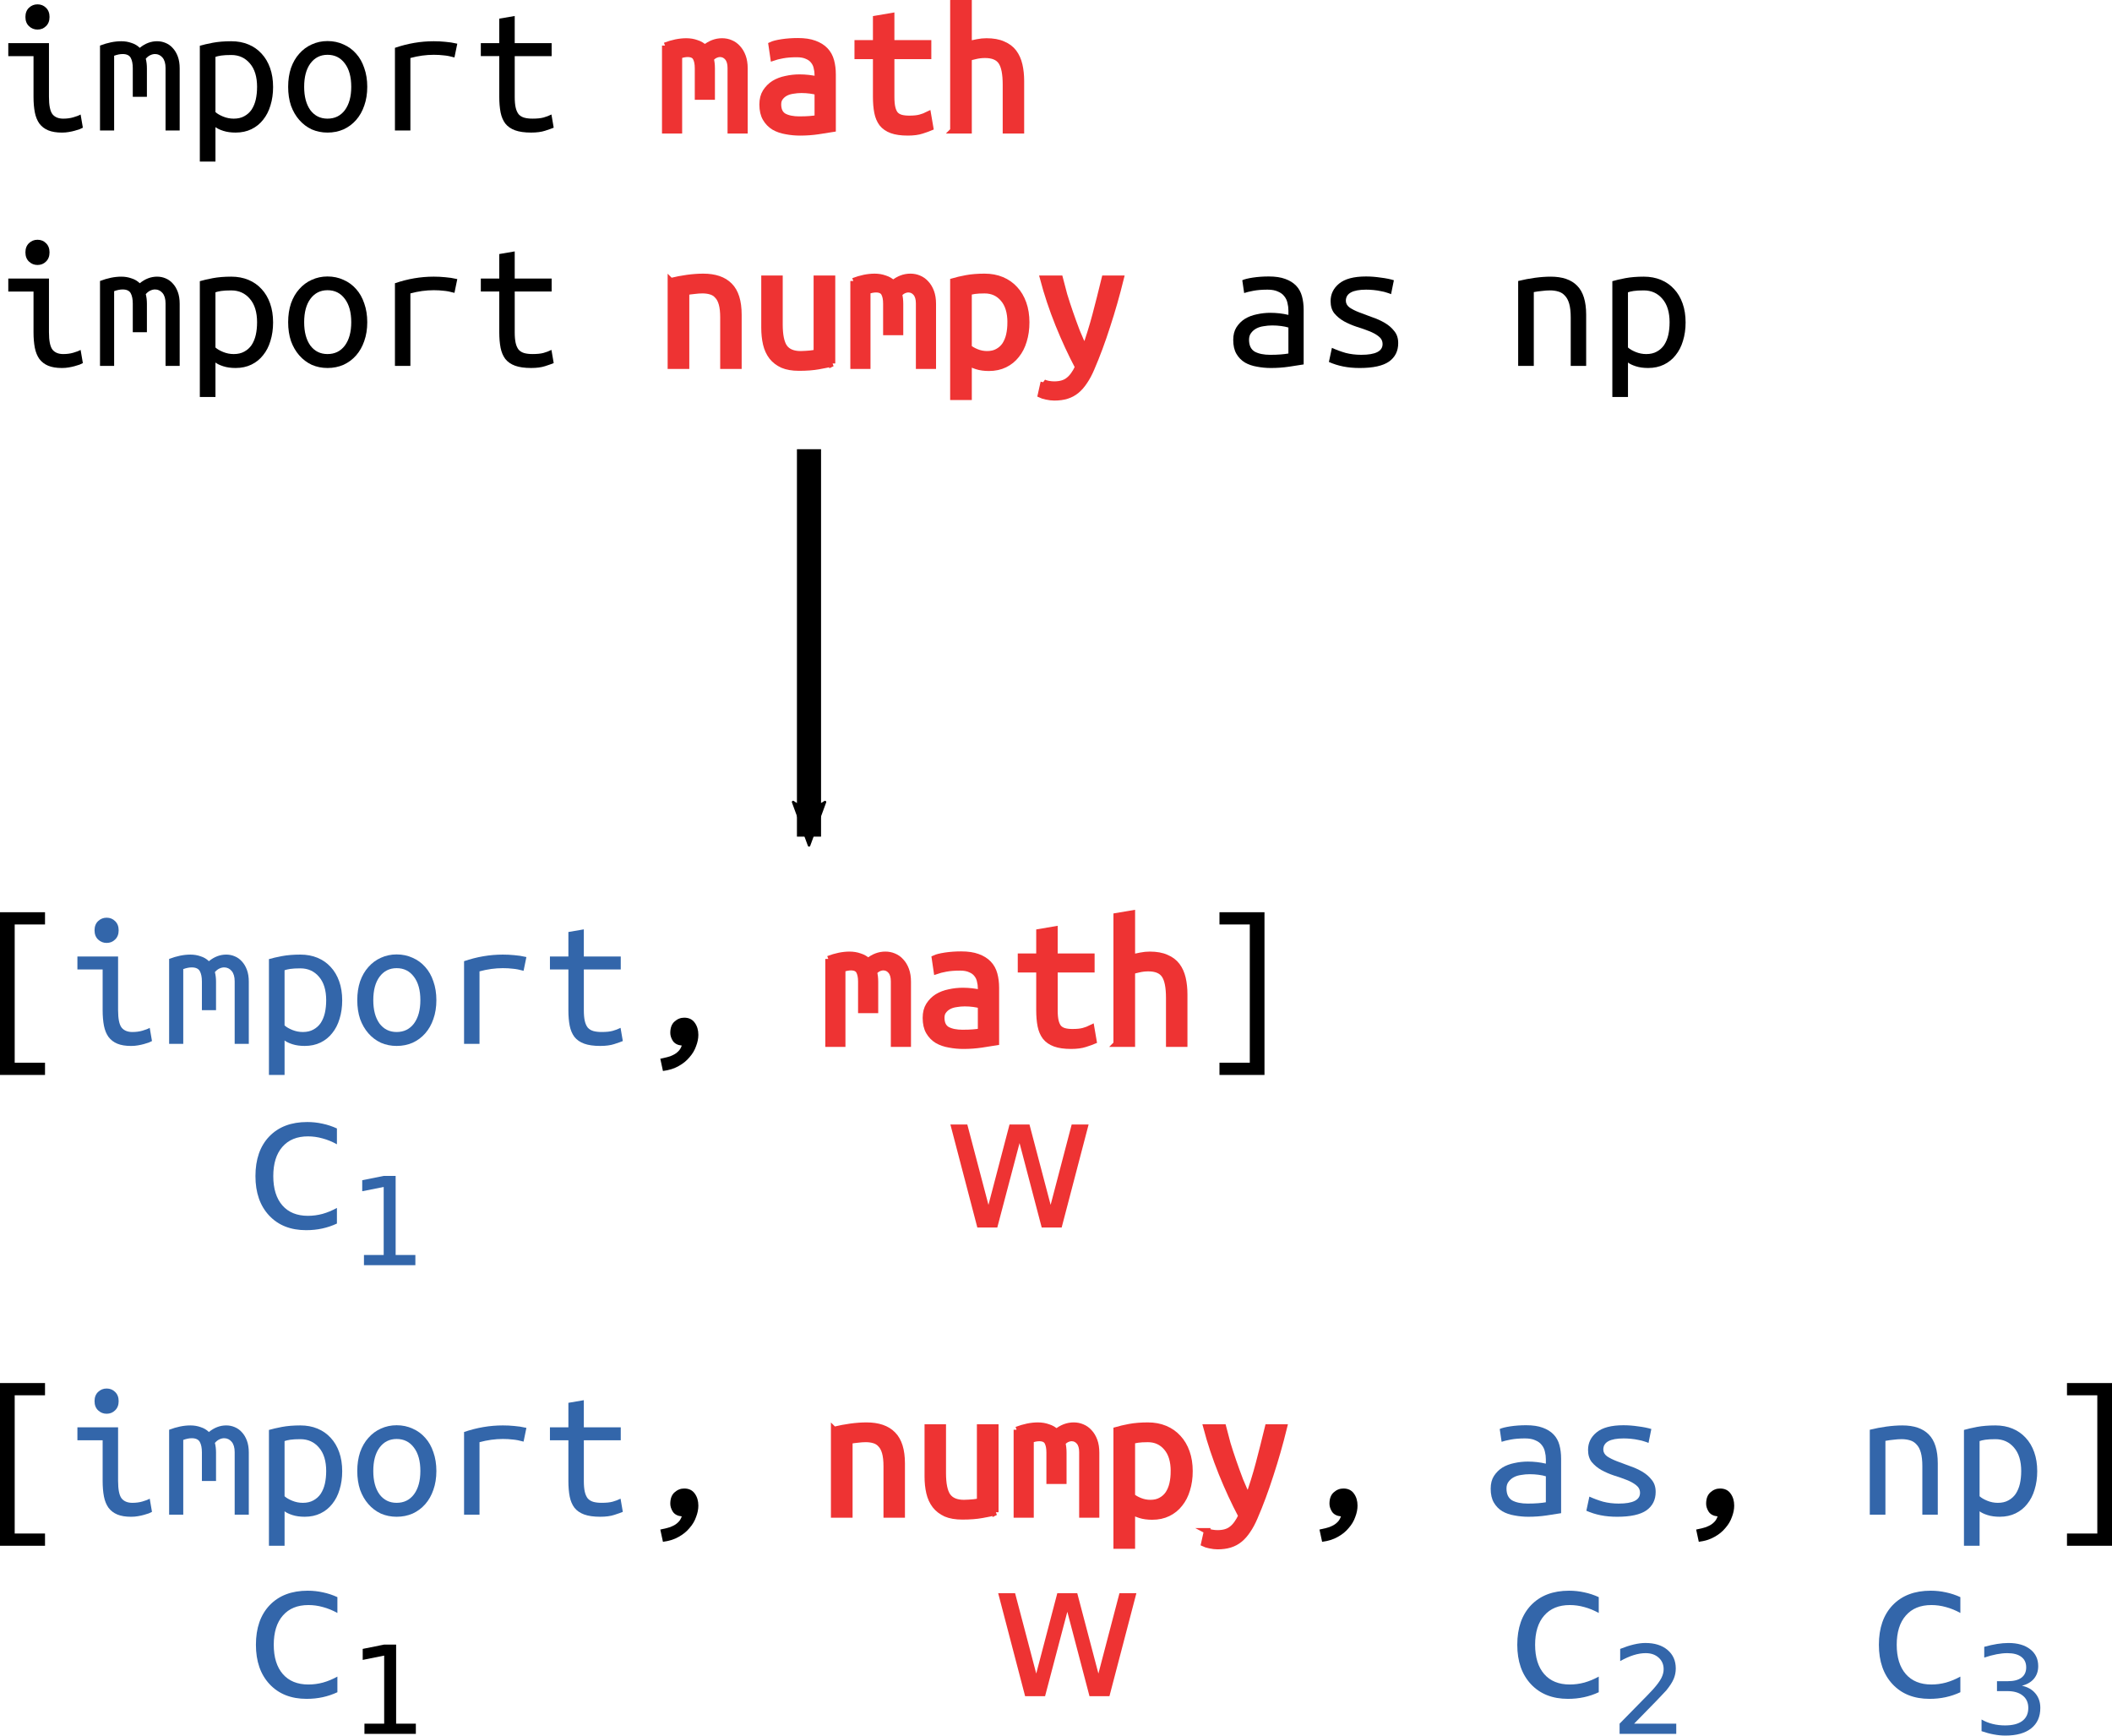 <?xml version="1.0" encoding="UTF-8" standalone="no"?>
<!-- Created with Inkscape (http://www.inkscape.org/) -->

<svg
   xmlns:dc="http://purl.org/dc/elements/1.1/"
   xmlns:cc="http://creativecommons.org/ns#"
   xmlns:rdf="http://www.w3.org/1999/02/22-rdf-syntax-ns#"
   xmlns:svg="http://www.w3.org/2000/svg"
   xmlns="http://www.w3.org/2000/svg"
   xmlns:sodipodi="http://sodipodi.sourceforge.net/DTD/sodipodi-0.dtd"
   xmlns:inkscape="http://www.inkscape.org/namespaces/inkscape"
   width="98.901mm"
   height="81.277mm"
   viewBox="0 0 350.438 287.989"
   id="svg2"
   version="1.1"
   inkscape:version="0.91 r13725"
   sodipodi:docname="01_import.svg"
   inkscape:export-filename="/home/agude/Documents/blog/20160303_py2vec/01_import.png"
   inkscape:export-xdpi="300"
   inkscape:export-ydpi="300">
  <defs
     id="defs4">
    <marker
       inkscape:stockid="Arrow2Mend"
       orient="auto"
       refY="0"
       refX="0"
       id="Arrow2Mend"
       style="overflow:visible"
       inkscape:isstock="true">
      <path
         id="path5761"
         style="fill-rule:evenodd;stroke-width:0.625;stroke-linejoin:round"
         d="M 8.719,4.034 -2.207,0.016 8.719,-4.002 c -1.745,2.372 -1.735,5.617 -6e-7,8.035 z"
         transform="scale(-0.6,-0.6)"
         inkscape:connector-curvature="0" />
    </marker>
    <marker
       inkscape:stockid="Arrow2Mend"
       orient="auto"
       refY="0"
       refX="0"
       id="marker6829"
       style="overflow:visible"
       inkscape:isstock="true">
      <path
         inkscape:connector-curvature="0"
         id="path6831"
         style="fill:#000000;fill-opacity:1;fill-rule:evenodd;stroke:#000000;stroke-width:0.625;stroke-linejoin:round;stroke-opacity:1"
         d="M 8.719,4.034 -2.207,0.016 8.719,-4.002 c -1.745,2.372 -1.735,5.617 -6e-7,8.035 z"
         transform="scale(-0.6,-0.6)" />
    </marker>
    <marker
       inkscape:isstock="true"
       style="overflow:visible"
       id="Arrow1Mend"
       refX="0"
       refY="0"
       orient="auto"
       inkscape:stockid="Arrow1Mend">
      <path
         inkscape:connector-curvature="0"
         transform="matrix(-0.4,0,0,-0.4,-4,0)"
         style="fill:#000000;fill-opacity:1;fill-rule:evenodd;stroke:#000000;stroke-width:1pt;stroke-opacity:1"
         d="M 0,0 5,-5 -12.5,0 5,5 0,0 Z"
         id="path4151" />
    </marker>
    <marker
       inkscape:isstock="true"
       style="overflow:visible"
       id="marker6685"
       refX="0"
       refY="0"
       orient="auto"
       inkscape:stockid="Arrow2Lend">
      <path
         inkscape:connector-curvature="0"
         transform="matrix(-1.1,0,0,-1.1,-1.1,0)"
         d="M 8.719,4.034 -2.207,0.016 8.719,-4.002 c -1.745,2.372 -1.735,5.617 -6e-7,8.035 z"
         style="fill:#000000;fill-opacity:1;fill-rule:evenodd;stroke:#000000;stroke-width:0.625;stroke-linejoin:round;stroke-opacity:1"
         id="path6687" />
    </marker>
    <marker
       inkscape:isstock="true"
       style="overflow:visible"
       id="Arrow2Lend"
       refX="0"
       refY="0"
       orient="auto"
       inkscape:stockid="Arrow2Lend">
      <path
         inkscape:connector-curvature="0"
         transform="matrix(-1.1,0,0,-1.1,-1.1,0)"
         d="M 8.719,4.034 -2.207,0.016 8.719,-4.002 c -1.745,2.372 -1.735,5.617 -6e-7,8.035 z"
         style="fill:#000000;fill-opacity:1;fill-rule:evenodd;stroke:#000000;stroke-width:0.625;stroke-linejoin:round;stroke-opacity:1"
         id="path4163" />
    </marker>
    <marker
       inkscape:stockid="Arrow2Mstart"
       orient="auto"
       refY="0"
       refX="0"
       id="marker6567"
       style="overflow:visible"
       inkscape:isstock="true">
      <path
         inkscape:connector-curvature="0"
         id="path6569"
         style="fill:#000000;fill-opacity:1;fill-rule:evenodd;stroke:#000000;stroke-width:0.625;stroke-linejoin:round;stroke-opacity:1"
         d="M 8.719,4.034 -2.207,0.016 8.719,-4.002 c -1.745,2.372 -1.735,5.617 -6e-7,8.035 z"
         transform="scale(0.6,0.6)" />
    </marker>
    <marker
       inkscape:isstock="true"
       style="overflow:visible"
       id="Arrow1Lstart"
       refX="0"
       refY="0"
       orient="auto"
       inkscape:stockid="Arrow1Lstart">
      <path
         inkscape:connector-curvature="0"
         transform="matrix(0.8,0,0,0.8,10,0)"
         style="fill:#000000;fill-opacity:1;fill-rule:evenodd;stroke:#000000;stroke-width:1pt;stroke-opacity:1"
         d="M 0,0 5,-5 -12.5,0 5,5 0,0 Z"
         id="path4142" />
    </marker>
    <marker
       inkscape:isstock="true"
       style="overflow:visible"
       id="Arrow2Mstart-7"
       refX="0"
       refY="0"
       orient="auto"
       inkscape:stockid="Arrow2Mstart">
      <path
         transform="scale(0.6,0.6)"
         d="M 8.719,4.034 -2.207,0.016 8.719,-4.002 c -1.745,2.372 -1.735,5.617 -6e-7,8.035 z"
         style="fill:#000000;fill-opacity:1;fill-rule:evenodd;stroke:#000000;stroke-width:0.625;stroke-linejoin:round;stroke-opacity:1"
         id="path4166-6"
         inkscape:connector-curvature="0" />
    </marker>
    <marker
       inkscape:stockid="Arrow2Mend"
       orient="auto"
       refY="0"
       refX="0"
       id="marker6829-4"
       style="overflow:visible"
       inkscape:isstock="true">
      <path
         id="path6831-5"
         style="fill:#008000;fill-opacity:1;fill-rule:evenodd;stroke:#008000;stroke-width:0.625;stroke-linejoin:round;stroke-opacity:1"
         d="M 8.719,4.034 -2.207,0.016 8.719,-4.002 c -1.745,2.372 -1.735,5.617 -6e-7,8.035 z"
         transform="scale(-0.6,-0.6)"
         inkscape:connector-curvature="0" />
    </marker>
  </defs>
  <sodipodi:namedview
     id="base"
     pagecolor="#ffffff"
     bordercolor="#666666"
     borderopacity="1.0"
     inkscape:pageopacity="0.0"
     inkscape:pageshadow="2"
     inkscape:zoom="2.6605469"
     inkscape:cx="-213.43636"
     inkscape:cy="204.16378"
     inkscape:document-units="px"
     inkscape:current-layer="layer1"
     showgrid="false"
     inkscape:window-width="3742"
     inkscape:window-height="2124"
     inkscape:window-x="3938"
     inkscape:window-y="36"
     inkscape:window-maximized="1"
     fit-margin-top="0"
     fit-margin-left="0"
     fit-margin-right="0"
     fit-margin-bottom="0" />
  <g
     inkscape:label="Layer 1"
     inkscape:groupmode="layer"
     id="layer1"
     transform="translate(-150.312,-64.992)">
    <path
       d="m 156.531,69.898 q -0.812,0 -1.406,-0.562 -0.594,-0.562 -0.594,-1.531 0,-0.969 0.594,-1.531 0.594,-0.562 1.406,-0.562 0.844,0 1.406,0.562 0.594,0.562 0.594,1.531 0,0.969 -0.594,1.531 -0.562,0.562 -1.406,0.562 z m -0.656,4.406 -4.188,0 0,-2.156 6.75,0 0,8.906 q 0,2.156 0.594,2.906 0.594,0.719 1.781,0.719 0.906,0 1.656,-0.219 0.781,-0.219 1.219,-0.469 l 0.375,2.188 q -0.188,0.094 -0.531,0.25 -0.344,0.125 -0.812,0.25 -0.438,0.125 -1,0.219 -0.531,0.094 -1.125,0.094 -1.375,0 -2.281,-0.375 -0.906,-0.375 -1.469,-1.125 -0.531,-0.75 -0.75,-1.844 -0.219,-1.125 -0.219,-2.594 l 0,-6.75 z"
       style="font-style:normal;font-variant:normal;font-weight:normal;font-stretch:normal;font-size:medium;line-height:125%;font-family:'Ubuntu Mono';-inkscape-font-specification:'Ubuntu Mono';letter-spacing:0px;word-spacing:0px;fill:#000000;fill-opacity:1;stroke:none;stroke-width:1px;stroke-linecap:butt;stroke-linejoin:miter;stroke-opacity:1"
       id="path4240"
       inkscape:connector-curvature="0" />
    <path
       d="m 166.906,72.554 q 1.875,-0.719 3.531,-0.719 0.906,0 1.688,0.281 0.812,0.25 1.375,0.812 1.344,-1.094 2.875,-1.094 0.75,0 1.406,0.281 0.688,0.281 1.188,0.844 0.531,0.562 0.844,1.406 0.312,0.844 0.312,1.969 l 0,10.312 -2.344,0 0,-10.375 q 0,-1.125 -0.5,-1.719 -0.5,-0.594 -1.25,-0.594 -0.375,0 -0.781,0.188 -0.406,0.188 -0.75,0.594 0.188,0.719 0.188,1.594 l 0,4.719 -2.344,0 0,-4.75 q 0,-1.094 -0.344,-1.719 -0.344,-0.625 -1.344,-0.625 -0.625,0 -1.406,0.281 l 0,12.406 -2.344,0 0,-14.094 z"
       style="font-style:normal;font-variant:normal;font-weight:normal;font-stretch:normal;font-size:medium;line-height:125%;font-family:'Ubuntu Mono';-inkscape-font-specification:'Ubuntu Mono';letter-spacing:0px;word-spacing:0px;fill:#000000;fill-opacity:1;stroke:none;stroke-width:1px;stroke-linecap:butt;stroke-linejoin:miter;stroke-opacity:1"
       id="path4242"
       inkscape:connector-curvature="0" />
    <path
       d="m 192.969,79.429 q 0,-2.531 -1.188,-3.906 -1.188,-1.406 -3.094,-1.406 -1.062,0 -1.688,0.094 -0.594,0.094 -0.938,0.219 l 0,9.156 q 0.438,0.406 1.281,0.75 0.844,0.344 1.75,0.344 1.031,0 1.75,-0.406 0.75,-0.406 1.219,-1.094 0.469,-0.719 0.688,-1.656 0.219,-0.969 0.219,-2.094 z m 2.656,0 q 0,1.656 -0.438,3.062 -0.406,1.375 -1.219,2.375 -0.781,1 -1.938,1.562 -1.156,0.562 -2.625,0.562 -1.156,0 -2.031,-0.281 -0.875,-0.281 -1.312,-0.625 l 0,5.719 -2.594,0 0,-19.219 q 0.844,-0.25 2.156,-0.5 1.344,-0.25 3.062,-0.25 1.562,0 2.844,0.531 1.281,0.531 2.188,1.531 0.906,0.969 1.406,2.375 0.5,1.406 0.5,3.156 z"
       style="font-style:normal;font-variant:normal;font-weight:normal;font-stretch:normal;font-size:medium;line-height:125%;font-family:'Ubuntu Mono';-inkscape-font-specification:'Ubuntu Mono';letter-spacing:0px;word-spacing:0px;fill:#000000;fill-opacity:1;stroke:none;stroke-width:1px;stroke-linecap:butt;stroke-linejoin:miter;stroke-opacity:1"
       id="path4244"
       inkscape:connector-curvature="0" />
    <path
       d="m 211.25,79.398 q 0,1.719 -0.5,3.125 -0.469,1.375 -1.344,2.375 -0.875,1 -2.094,1.562 -1.219,0.531 -2.656,0.531 -1.406,0 -2.625,-0.531 -1.188,-0.562 -2.062,-1.562 -0.875,-1 -1.375,-2.375 -0.469,-1.406 -0.469,-3.125 0,-1.719 0.469,-3.125 0.5,-1.406 1.375,-2.375 0.875,-1 2.062,-1.531 1.219,-0.562 2.625,-0.562 1.438,0 2.656,0.562 1.219,0.531 2.094,1.531 0.875,0.969 1.344,2.375 0.5,1.406 0.5,3.125 z m -2.656,0 q 0,-2.469 -1.062,-3.875 -1.062,-1.438 -2.875,-1.438 -1.781,0 -2.844,1.438 -1.031,1.406 -1.031,3.875 0,2.438 1.031,3.875 1.062,1.406 2.844,1.406 1.812,0 2.875,-1.406 1.062,-1.438 1.062,-3.875 z"
       style="font-style:normal;font-variant:normal;font-weight:normal;font-stretch:normal;font-size:medium;line-height:125%;font-family:'Ubuntu Mono';-inkscape-font-specification:'Ubuntu Mono';letter-spacing:0px;word-spacing:0px;fill:#000000;fill-opacity:1;stroke:none;stroke-width:1px;stroke-linecap:butt;stroke-linejoin:miter;stroke-opacity:1"
       id="path4246"
       inkscape:connector-curvature="0" />
    <path
       d="m 215.844,86.648 0,-13.719 q 3.188,-1.094 6.438,-1.094 1,0 1.906,0.094 0.906,0.062 2,0.312 l -0.469,2.281 q -1,-0.281 -1.781,-0.344 -0.75,-0.094 -1.656,-0.094 -1.906,0 -3.875,0.531 l 0,12.031 -2.562,0 z"
       style="font-style:normal;font-variant:normal;font-weight:normal;font-stretch:normal;font-size:medium;line-height:125%;font-family:'Ubuntu Mono';-inkscape-font-specification:'Ubuntu Mono';letter-spacing:0px;word-spacing:0px;fill:#000000;fill-opacity:1;stroke:none;stroke-width:1px;stroke-linecap:butt;stroke-linejoin:miter;stroke-opacity:1"
       id="path4248"
       inkscape:connector-curvature="0" />
    <path
       d="m 235.719,72.148 6.125,0 0,2.156 -6.125,0 0,6.75 q 0,1.094 0.156,1.781 0.156,0.688 0.5,1.125 0.375,0.406 0.938,0.562 0.562,0.156 1.375,0.156 1.125,0 1.812,-0.188 0.688,-0.188 1.312,-0.5 l 0.375,2.188 q -0.438,0.188 -1.406,0.5 -0.938,0.312 -2.344,0.312 -1.625,0 -2.656,-0.375 -1.031,-0.375 -1.625,-1.125 -0.562,-0.75 -0.781,-1.844 -0.219,-1.125 -0.219,-2.594 l 0,-6.75 -3.062,0 0,-2.156 3.062,0 0,-4.062 2.562,-0.438 0,4.5 z"
       style="font-style:normal;font-variant:normal;font-weight:normal;font-stretch:normal;font-size:medium;line-height:125%;font-family:'Ubuntu Mono';-inkscape-font-specification:'Ubuntu Mono';letter-spacing:0px;word-spacing:0px;fill:#000000;fill-opacity:1;stroke:none;stroke-width:1px;stroke-linecap:butt;stroke-linejoin:miter;stroke-opacity:1"
       id="path4250"
       inkscape:connector-curvature="0" />
    <path
       d="m 260.656,72.554 q 1.875,-0.719 3.531,-0.719 0.906,0 1.688,0.281 0.812,0.25 1.375,0.812 1.344,-1.094 2.875,-1.094 0.75,0 1.406,0.281 0.688,0.281 1.188,0.844 0.531,0.562 0.844,1.406 0.312,0.844 0.312,1.969 l 0,10.312 -2.344,0 0,-10.375 q 0,-1.125 -0.5,-1.719 -0.5,-0.594 -1.25,-0.594 -0.375,0 -0.781,0.188 -0.406,0.188 -0.75,0.594 0.188,0.719 0.188,1.594 l 0,4.719 -2.344,0 0,-4.75 q 0,-1.094 -0.344,-1.719 -0.344,-0.625 -1.344,-0.625 -0.625,0 -1.406,0.281 l 0,12.406 -2.344,0 0,-14.094 z"
       style="font-style:normal;font-weight:normal;font-size:medium;line-height:125%;font-family:sans-serif;letter-spacing:0px;word-spacing:0px;fill:#ee3333;fill-opacity:1;stroke:#ee3333;stroke-width:1px;stroke-linecap:butt;stroke-linejoin:miter;stroke-opacity:1"
       id="path4252"
       inkscape:connector-curvature="0" />
    <path
       d="m 282.969,84.804 q 0.969,0 1.719,-0.062 0.781,-0.062 1.281,-0.156 l 0,-4.312 q -0.5,-0.156 -1.219,-0.25 -0.688,-0.094 -1.469,-0.094 -0.719,0 -1.406,0.125 -0.688,0.094 -1.219,0.375 -0.531,0.281 -0.875,0.75 -0.344,0.438 -0.344,1.125 0,1.406 0.938,1.969 0.969,0.531 2.594,0.531 z m -0.25,-13 q 1.625,0 2.719,0.406 1.125,0.406 1.812,1.125 0.688,0.719 0.969,1.75 0.281,1.031 0.281,2.25 l 0,9.062 q -0.906,0.156 -2.406,0.375 -1.469,0.219 -3.031,0.219 -1.188,0 -2.312,-0.219 -1.125,-0.188 -2,-0.688 -0.875,-0.531 -1.406,-1.438 -0.531,-0.906 -0.531,-2.312 0,-1.25 0.531,-2.094 0.562,-0.875 1.406,-1.406 0.875,-0.531 1.969,-0.75 1.125,-0.25 2.25,-0.25 1.531,0 3,0.344 l 0,-0.719 q 0,-0.656 -0.156,-1.25 -0.125,-0.625 -0.531,-1.125 -0.375,-0.5 -1.062,-0.781 -0.656,-0.312 -1.719,-0.312 -1.344,0 -2.344,0.188 -1,0.188 -1.531,0.375 l -0.312,-2.125 q 0.531,-0.25 1.75,-0.438 1.25,-0.188 2.656,-0.188 z"
       style="font-style:normal;font-weight:normal;font-size:medium;line-height:125%;font-family:sans-serif;letter-spacing:0px;word-spacing:0px;fill:#ee3333;fill-opacity:1;stroke:#ee3333;stroke-width:1px;stroke-linecap:butt;stroke-linejoin:miter;stroke-opacity:1"
       id="path4254"
       inkscape:connector-curvature="0" />
    <path
       d="m 298.219,72.148 6.125,0 0,2.156 -6.125,0 0,6.75 q 0,1.094 0.156,1.781 0.156,0.688 0.5,1.125 0.375,0.406 0.938,0.562 0.562,0.156 1.375,0.156 1.125,0 1.812,-0.188 0.688,-0.188 1.312,-0.5 l 0.375,2.188 q -0.438,0.188 -1.406,0.5 -0.938,0.312 -2.344,0.312 -1.625,0 -2.656,-0.375 -1.031,-0.375 -1.625,-1.125 -0.562,-0.75 -0.781,-1.844 -0.219,-1.125 -0.219,-2.594 l 0,-6.75 -3.062,0 0,-2.156 3.062,0 0,-4.062 2.562,-0.438 0,4.5 z"
       style="font-style:normal;font-weight:normal;font-size:medium;line-height:125%;font-family:sans-serif;letter-spacing:0px;word-spacing:0px;fill:#ee3333;fill-opacity:1;stroke:#ee3333;stroke-width:1px;stroke-linecap:butt;stroke-linejoin:miter;stroke-opacity:1"
       id="path4256"
       inkscape:connector-curvature="0" />
    <path
       d="m 308.469,86.648 0,-21.219 2.594,-0.438 0,7.375 q 0.625,-0.25 1.406,-0.375 0.781,-0.156 1.531,-0.156 1.656,0 2.75,0.5 1.125,0.469 1.781,1.344 0.656,0.875 0.938,2.094 0.281,1.219 0.281,2.688 l 0,8.188 -2.562,0 0,-7.625 q 0,-2.688 -0.75,-3.781 -0.75,-1.125 -2.688,-1.125 -0.812,0 -1.594,0.188 -0.75,0.156 -1.094,0.312 l 0,12.031 -2.594,0 z"
       style="font-style:normal;font-weight:normal;font-size:medium;line-height:125%;font-family:sans-serif;letter-spacing:0px;word-spacing:0px;fill:#ee3333;fill-opacity:1;stroke:#ee3333;stroke-width:1px;stroke-linecap:butt;stroke-linejoin:miter;stroke-opacity:1"
       id="path4258"
       inkscape:connector-curvature="0" />
    <path
       d="m 156.531,108.96 q -0.812,0 -1.406,-0.562 -0.594,-0.562 -0.594,-1.531 0,-0.969 0.594,-1.531 0.594,-0.562 1.406,-0.562 0.844,0 1.406,0.562 0.594,0.562 0.594,1.531 0,0.969 -0.594,1.531 -0.562,0.562 -1.406,0.562 z m -0.656,4.406 -4.188,0 0,-2.156 6.75,0 0,8.906 q 0,2.156 0.594,2.906 0.594,0.719 1.781,0.719 0.906,0 1.656,-0.219 0.781,-0.219 1.219,-0.469 l 0.375,2.188 q -0.188,0.094 -0.531,0.25 -0.344,0.125 -0.812,0.25 -0.438,0.125 -1,0.219 -0.531,0.094 -1.125,0.094 -1.375,0 -2.281,-0.375 -0.906,-0.375 -1.469,-1.125 -0.531,-0.75 -0.75,-1.844 -0.219,-1.125 -0.219,-2.594 l 0,-6.75 z"
       style="font-style:normal;font-variant:normal;font-weight:normal;font-stretch:normal;font-size:medium;line-height:125%;font-family:'Ubuntu Mono';-inkscape-font-specification:'Ubuntu Mono';letter-spacing:0px;word-spacing:0px;fill:#000000;fill-opacity:1;stroke:none;stroke-width:1px;stroke-linecap:butt;stroke-linejoin:miter;stroke-opacity:1"
       id="path4260"
       inkscape:connector-curvature="0" />
    <path
       d="m 166.906,111.617 q 1.875,-0.719 3.531,-0.719 0.906,0 1.688,0.281 0.812,0.25 1.375,0.812 1.344,-1.094 2.875,-1.094 0.75,0 1.406,0.281 0.688,0.281 1.188,0.844 0.531,0.562 0.844,1.406 0.312,0.844 0.312,1.969 l 0,10.312 -2.344,0 0,-10.375 q 0,-1.125 -0.5,-1.719 -0.5,-0.594 -1.25,-0.594 -0.375,0 -0.781,0.188 -0.406,0.188 -0.75,0.594 0.188,0.719 0.188,1.594 l 0,4.719 -2.344,0 0,-4.75 q 0,-1.094 -0.344,-1.719 -0.344,-0.625 -1.344,-0.625 -0.625,0 -1.406,0.281 l 0,12.406 -2.344,0 0,-14.094 z"
       style="font-style:normal;font-variant:normal;font-weight:normal;font-stretch:normal;font-size:medium;line-height:125%;font-family:'Ubuntu Mono';-inkscape-font-specification:'Ubuntu Mono';letter-spacing:0px;word-spacing:0px;fill:#000000;fill-opacity:1;stroke:none;stroke-width:1px;stroke-linecap:butt;stroke-linejoin:miter;stroke-opacity:1"
       id="path4262"
       inkscape:connector-curvature="0" />
    <path
       d="m 192.969,118.492 q 0,-2.531 -1.188,-3.906 -1.188,-1.406 -3.094,-1.406 -1.062,0 -1.688,0.094 -0.594,0.094 -0.938,0.219 l 0,9.156 q 0.438,0.406 1.281,0.75 0.844,0.344 1.75,0.344 1.031,0 1.75,-0.406 0.75,-0.406 1.219,-1.094 0.469,-0.719 0.688,-1.656 0.219,-0.969 0.219,-2.094 z m 2.656,0 q 0,1.656 -0.438,3.062 -0.406,1.375 -1.219,2.375 -0.781,1 -1.938,1.562 -1.156,0.562 -2.625,0.562 -1.156,0 -2.031,-0.281 -0.875,-0.281 -1.312,-0.625 l 0,5.719 -2.594,0 0,-19.219 q 0.844,-0.25 2.156,-0.5 1.344,-0.25 3.062,-0.25 1.562,0 2.844,0.531 1.281,0.531 2.188,1.531 0.906,0.969 1.406,2.375 0.5,1.406 0.5,3.156 z"
       style="font-style:normal;font-variant:normal;font-weight:normal;font-stretch:normal;font-size:medium;line-height:125%;font-family:'Ubuntu Mono';-inkscape-font-specification:'Ubuntu Mono';letter-spacing:0px;word-spacing:0px;fill:#000000;fill-opacity:1;stroke:none;stroke-width:1px;stroke-linecap:butt;stroke-linejoin:miter;stroke-opacity:1"
       id="path4264"
       inkscape:connector-curvature="0" />
    <path
       d="m 211.25,118.46 q 0,1.719 -0.5,3.125 -0.469,1.375 -1.344,2.375 -0.875,1 -2.094,1.562 -1.219,0.531 -2.656,0.531 -1.406,0 -2.625,-0.531 -1.188,-0.562 -2.062,-1.562 -0.875,-1 -1.375,-2.375 -0.469,-1.406 -0.469,-3.125 0,-1.719 0.469,-3.125 0.5,-1.406 1.375,-2.375 0.875,-1 2.062,-1.531 1.219,-0.562 2.625,-0.562 1.438,0 2.656,0.562 1.219,0.531 2.094,1.531 0.875,0.969 1.344,2.375 0.5,1.406 0.5,3.125 z m -2.656,0 q 0,-2.469 -1.062,-3.875 -1.062,-1.438 -2.875,-1.438 -1.781,0 -2.844,1.438 -1.031,1.406 -1.031,3.875 0,2.438 1.031,3.875 1.062,1.406 2.844,1.406 1.812,0 2.875,-1.406 1.062,-1.438 1.062,-3.875 z"
       style="font-style:normal;font-variant:normal;font-weight:normal;font-stretch:normal;font-size:medium;line-height:125%;font-family:'Ubuntu Mono';-inkscape-font-specification:'Ubuntu Mono';letter-spacing:0px;word-spacing:0px;fill:#000000;fill-opacity:1;stroke:none;stroke-width:1px;stroke-linecap:butt;stroke-linejoin:miter;stroke-opacity:1"
       id="path4266"
       inkscape:connector-curvature="0" />
    <path
       d="m 215.844,125.71 0,-13.719 q 3.188,-1.094 6.438,-1.094 1,0 1.906,0.094 0.906,0.062 2,0.312 l -0.469,2.281 q -1,-0.281 -1.781,-0.344 -0.75,-0.094 -1.656,-0.094 -1.906,0 -3.875,0.531 l 0,12.031 -2.562,0 z"
       style="font-style:normal;font-variant:normal;font-weight:normal;font-stretch:normal;font-size:medium;line-height:125%;font-family:'Ubuntu Mono';-inkscape-font-specification:'Ubuntu Mono';letter-spacing:0px;word-spacing:0px;fill:#000000;fill-opacity:1;stroke:none;stroke-width:1px;stroke-linecap:butt;stroke-linejoin:miter;stroke-opacity:1"
       id="path4268"
       inkscape:connector-curvature="0" />
    <path
       d="m 235.719,111.21 6.125,0 0,2.156 -6.125,0 0,6.75 q 0,1.094 0.156,1.781 0.156,0.688 0.5,1.125 0.375,0.406 0.938,0.562 0.562,0.156 1.375,0.156 1.125,0 1.812,-0.188 0.688,-0.188 1.312,-0.5 l 0.375,2.188 q -0.438,0.188 -1.406,0.5 -0.938,0.312 -2.344,0.312 -1.625,0 -2.656,-0.375 -1.031,-0.375 -1.625,-1.125 -0.562,-0.75 -0.781,-1.844 -0.219,-1.125 -0.219,-2.594 l 0,-6.75 -3.062,0 0,-2.156 3.062,0 0,-4.062 2.562,-0.438 0,4.5 z"
       style="font-style:normal;font-variant:normal;font-weight:normal;font-stretch:normal;font-size:medium;line-height:125%;font-family:'Ubuntu Mono';-inkscape-font-specification:'Ubuntu Mono';letter-spacing:0px;word-spacing:0px;fill:#000000;fill-opacity:1;stroke:none;stroke-width:1px;stroke-linecap:butt;stroke-linejoin:miter;stroke-opacity:1"
       id="path4270"
       inkscape:connector-curvature="0" />
    <path
       d="m 261.594,111.617 q 1.406,-0.344 2.781,-0.531 1.406,-0.188 2.625,-0.188 2.906,0 4.375,1.5 1.5,1.5 1.5,4.812 l 0,8.5 -2.562,0 0,-8.031 q 0,-1.406 -0.25,-2.281 -0.25,-0.875 -0.719,-1.344 -0.438,-0.5 -1.094,-0.688 -0.625,-0.188 -1.375,-0.188 -0.625,0 -1.344,0.094 -0.688,0.062 -1.344,0.188 l 0,12.25 -2.594,0 0,-14.094 z"
       style="font-style:normal;font-weight:normal;font-size:medium;line-height:125%;font-family:sans-serif;letter-spacing:0px;word-spacing:0px;fill:#ee3333;fill-opacity:1;stroke:#ee3333;stroke-width:1px;stroke-linecap:butt;stroke-linejoin:miter;stroke-opacity:1"
       id="path4272"
       inkscape:connector-curvature="0" />
    <path
       d="m 288.406,125.304 q -0.844,0.219 -2.25,0.469 -1.375,0.25 -3.25,0.25 -1.656,0 -2.75,-0.469 -1.094,-0.5 -1.781,-1.375 -0.688,-0.906 -0.969,-2.125 -0.281,-1.219 -0.281,-2.688 l 0,-8.156 2.562,0 0,7.594 q 0,2.688 0.781,3.812 0.812,1.125 2.688,1.125 0.406,0 0.812,-0.031 0.438,-0.031 0.812,-0.062 0.375,-0.062 0.656,-0.094 0.281,-0.062 0.375,-0.094 l 0,-12.25 2.594,0 0,14.094 z"
       style="font-style:normal;font-weight:normal;font-size:medium;line-height:125%;font-family:sans-serif;letter-spacing:0px;word-spacing:0px;fill:#ee3333;fill-opacity:1;stroke:#ee3333;stroke-width:1px;stroke-linecap:butt;stroke-linejoin:miter;stroke-opacity:1"
       id="path4274"
       inkscape:connector-curvature="0" />
    <path
       d="m 291.906,111.617 q 1.875,-0.719 3.531,-0.719 0.906,0 1.688,0.281 0.812,0.25 1.375,0.812 1.344,-1.094 2.875,-1.094 0.75,0 1.406,0.281 0.688,0.281 1.188,0.844 0.531,0.562 0.844,1.406 0.312,0.844 0.312,1.969 l 0,10.312 -2.344,0 0,-10.375 q 0,-1.125 -0.5,-1.719 -0.5,-0.594 -1.25,-0.594 -0.375,0 -0.781,0.188 -0.406,0.188 -0.75,0.594 0.188,0.719 0.188,1.594 l 0,4.719 -2.344,0 0,-4.75 q 0,-1.094 -0.344,-1.719 -0.344,-0.625 -1.344,-0.625 -0.625,0 -1.406,0.281 l 0,12.406 -2.344,0 0,-14.094 z"
       style="font-style:normal;font-weight:normal;font-size:medium;line-height:125%;font-family:sans-serif;letter-spacing:0px;word-spacing:0px;fill:#ee3333;fill-opacity:1;stroke:#ee3333;stroke-width:1px;stroke-linecap:butt;stroke-linejoin:miter;stroke-opacity:1"
       id="path4276"
       inkscape:connector-curvature="0" />
    <path
       d="m 317.969,118.492 q 0,-2.531 -1.188,-3.906 -1.188,-1.406 -3.094,-1.406 -1.062,0 -1.688,0.094 -0.594,0.094 -0.938,0.219 l 0,9.156 q 0.438,0.406 1.281,0.75 0.844,0.344 1.75,0.344 1.031,0 1.75,-0.406 0.75,-0.406 1.219,-1.094 0.469,-0.719 0.688,-1.656 0.219,-0.969 0.219,-2.094 z m 2.656,0 q 0,1.656 -0.438,3.062 -0.406,1.375 -1.219,2.375 -0.781,1 -1.938,1.562 -1.156,0.562 -2.625,0.562 -1.156,0 -2.031,-0.281 -0.875,-0.281 -1.312,-0.625 l 0,5.719 -2.594,0 0,-19.219 q 0.844,-0.25 2.156,-0.5 1.344,-0.25 3.062,-0.25 1.562,0 2.844,0.531 1.281,0.531 2.188,1.531 0.906,0.969 1.406,2.375 0.5,1.406 0.5,3.156 z"
       style="font-style:normal;font-weight:normal;font-size:medium;line-height:125%;font-family:sans-serif;letter-spacing:0px;word-spacing:0px;fill:#ee3333;fill-opacity:1;stroke:#ee3333;stroke-width:1px;stroke-linecap:butt;stroke-linejoin:miter;stroke-opacity:1"
       id="path4278"
       inkscape:connector-curvature="0" />
    <path
       d="m 323.469,128.429 q 0.281,0.156 0.781,0.25 0.531,0.094 0.969,0.094 1.531,0 2.375,-0.688 0.875,-0.656 1.594,-2.188 -1.75,-3.312 -3.281,-7.094 -1.531,-3.812 -2.531,-7.594 l 2.812,0 q 0.312,1.25 0.719,2.719 0.438,1.438 0.969,2.969 0.531,1.531 1.125,3.094 0.625,1.531 1.312,2.938 0.5,-1.438 0.938,-2.844 0.438,-1.406 0.812,-2.812 0.375,-1.438 0.75,-2.906 0.375,-1.5 0.781,-3.156 l 2.688,0 q -1,4.062 -2.25,7.875 -1.219,3.812 -2.625,7.062 -0.531,1.25 -1.156,2.156 -0.594,0.906 -1.312,1.5 -0.719,0.594 -1.625,0.875 -0.906,0.281 -2.062,0.281 -0.594,0 -1.312,-0.156 Q 323.25,130.648 323,130.523 l 0.469,-2.094 z"
       style="font-style:normal;font-weight:normal;font-size:medium;line-height:125%;font-family:sans-serif;letter-spacing:0px;word-spacing:0px;fill:#ee3333;fill-opacity:1;stroke:#ee3333;stroke-width:1px;stroke-linecap:butt;stroke-linejoin:miter;stroke-opacity:1"
       id="path4280"
       inkscape:connector-curvature="0" />
    <path
       d="m 361.094,123.867 q 0.969,0 1.719,-0.062 0.781,-0.062 1.281,-0.156 l 0,-4.312 q -0.5,-0.156 -1.219,-0.25 -0.688,-0.094 -1.469,-0.094 -0.719,0 -1.406,0.125 -0.688,0.094 -1.219,0.375 -0.531,0.281 -0.875,0.75 -0.344,0.438 -0.344,1.125 0,1.406 0.938,1.969 0.969,0.531 2.594,0.531 z m -0.25,-13 q 1.625,0 2.719,0.406 1.125,0.406 1.812,1.125 0.688,0.719 0.969,1.75 0.281,1.031 0.281,2.25 l 0,9.062 q -0.906,0.156 -2.406,0.375 -1.469,0.219 -3.031,0.219 -1.188,0 -2.312,-0.219 -1.125,-0.188 -2,-0.688 -0.875,-0.531 -1.406,-1.438 -0.531,-0.906 -0.531,-2.312 0,-1.25 0.531,-2.094 0.562,-0.875 1.406,-1.406 0.875,-0.531 1.969,-0.75 1.125,-0.25 2.25,-0.25 1.531,0 3,0.344 l 0,-0.719 q 0,-0.656 -0.156,-1.25 -0.125,-0.625 -0.531,-1.125 -0.375,-0.5 -1.062,-0.781 -0.656,-0.312 -1.719,-0.312 -1.344,0 -2.344,0.188 -1,0.188 -1.531,0.375 l -0.312,-2.125 q 0.531,-0.25 1.75,-0.438 1.25,-0.188 2.656,-0.188 z"
       style="font-style:normal;font-variant:normal;font-weight:normal;font-stretch:normal;font-size:medium;line-height:125%;font-family:'Ubuntu Mono';-inkscape-font-specification:'Ubuntu Mono';letter-spacing:0px;word-spacing:0px;fill:#000000;fill-opacity:1;stroke:none;stroke-width:1px;stroke-linecap:butt;stroke-linejoin:miter;stroke-opacity:1"
       id="path4282"
       inkscape:connector-curvature="0" />
    <path
       d="m 379.719,122.085 q 0,-0.781 -0.656,-1.281 -0.625,-0.5 -1.594,-0.875 -0.938,-0.375 -2.062,-0.719 -1.125,-0.375 -2.094,-0.906 -0.938,-0.531 -1.594,-1.312 -0.625,-0.781 -0.625,-2.031 0,-1.75 1.406,-2.906 1.438,-1.188 4.469,-1.188 1.188,0 2.438,0.188 1.281,0.156 2.188,0.438 l -0.469,2.312 q -0.25,-0.125 -0.688,-0.25 -0.438,-0.156 -1,-0.25 -0.562,-0.125 -1.219,-0.188 -0.625,-0.062 -1.219,-0.062 -3.375,0 -3.375,1.844 0,0.656 0.625,1.125 0.656,0.438 1.625,0.812 0.969,0.375 2.094,0.781 1.125,0.375 2.094,0.938 0.969,0.562 1.594,1.375 0.656,0.781 0.656,2 0,1.969 -1.531,3.062 -1.531,1.062 -4.844,1.062 -1.5,0 -2.75,-0.25 -1.25,-0.25 -2.375,-0.75 l 0.5,-2.344 q 1.094,0.5 2.281,0.844 1.219,0.312 2.594,0.312 3.531,0 3.531,-1.781 z"
       style="font-style:normal;font-variant:normal;font-weight:normal;font-stretch:normal;font-size:medium;line-height:125%;font-family:'Ubuntu Mono';-inkscape-font-specification:'Ubuntu Mono';letter-spacing:0px;word-spacing:0px;fill:#000000;fill-opacity:1;stroke:none;stroke-width:1px;stroke-linecap:butt;stroke-linejoin:miter;stroke-opacity:1"
       id="path4284"
       inkscape:connector-curvature="0" />
    <path
       d="m 402.219,111.617 q 1.406,-0.344 2.781,-0.531 1.406,-0.188 2.625,-0.188 2.906,0 4.375,1.5 1.5,1.5 1.5,4.812 l 0,8.5 -2.562,0 0,-8.031 q 0,-1.406 -0.25,-2.281 -0.25,-0.875 -0.719,-1.344 -0.438,-0.5 -1.094,-0.688 -0.625,-0.188 -1.375,-0.188 -0.625,0 -1.344,0.094 -0.688,0.062 -1.344,0.188 l 0,12.25 -2.594,0 0,-14.094 z"
       style="font-style:normal;font-variant:normal;font-weight:normal;font-stretch:normal;font-size:medium;line-height:125%;font-family:'Ubuntu Mono';-inkscape-font-specification:'Ubuntu Mono';letter-spacing:0px;word-spacing:0px;fill:#000000;fill-opacity:1;stroke:none;stroke-width:1px;stroke-linecap:butt;stroke-linejoin:miter;stroke-opacity:1"
       id="path4286"
       inkscape:connector-curvature="0" />
    <path
       d="m 427.344,118.492 q 0,-2.531 -1.188,-3.906 -1.188,-1.406 -3.094,-1.406 -1.062,0 -1.688,0.094 -0.594,0.094 -0.938,0.219 l 0,9.156 q 0.438,0.406 1.281,0.75 0.844,0.344 1.75,0.344 1.031,0 1.75,-0.406 0.75,-0.406 1.219,-1.094 0.469,-0.719 0.688,-1.656 0.219,-0.969 0.219,-2.094 z m 2.656,0 q 0,1.656 -0.438,3.062 -0.406,1.375 -1.219,2.375 -0.781,1 -1.938,1.562 -1.156,0.562 -2.625,0.562 -1.156,0 -2.031,-0.281 -0.875,-0.281 -1.312,-0.625 l 0,5.719 -2.594,0 0,-19.219 q 0.844,-0.25 2.156,-0.5 1.344,-0.25 3.062,-0.25 1.562,0 2.844,0.531 1.281,0.531 2.188,1.531 0.906,0.969 1.406,2.375 0.5,1.406 0.5,3.156 z"
       style="font-style:normal;font-variant:normal;font-weight:normal;font-stretch:normal;font-size:medium;line-height:125%;font-family:'Ubuntu Mono';-inkscape-font-specification:'Ubuntu Mono';letter-spacing:0px;word-spacing:0px;fill:#000000;fill-opacity:1;stroke:none;stroke-width:1px;stroke-linecap:butt;stroke-linejoin:miter;stroke-opacity:1"
       id="path4288"
       inkscape:connector-curvature="0" />
    <path
       style="fill:none;fill-rule:evenodd;stroke:#000000;stroke-width:4;stroke-linecap:butt;stroke-linejoin:miter;stroke-miterlimit:4;stroke-dasharray:none;stroke-opacity:1;marker-end:url(#marker6829)"
       d="m 284.545,139.532 0,64.286"
       id="path3357"
       inkscape:connector-curvature="0" />
    <g
       id="g6119-6"
       transform="translate(101.558,177.27)">
      <g
         style="font-style:normal;font-weight:normal;font-size:31.25px;line-height:125%;font-family:sans-serif;letter-spacing:0px;word-spacing:0px;fill:#000000;fill-opacity:1;stroke:none;stroke-width:1px;stroke-linecap:butt;stroke-linejoin:miter;stroke-opacity:1"
         id="text4136-0">
        <path
           d="m 48.754,39.09 7.469,0 0,2.031 -5.031,0 0,22.938 5.031,0 0,2.031 -7.469,0 0,-27 z"
           style="font-style:normal;font-variant:normal;font-weight:normal;font-stretch:normal;font-family:'Ubuntu Mono';-inkscape-font-specification:'Ubuntu Mono';fill:#000000;fill-opacity:1;stroke:none"
           id="path4291" />
        <path
           d="m 66.442,44.184 q -0.812,0 -1.406,-0.562 -0.594,-0.562 -0.594,-1.531 0,-0.969 0.594,-1.531 0.594,-0.562 1.406,-0.562 0.844,0 1.406,0.562 0.594,0.562 0.594,1.531 0,0.969 -0.594,1.531 -0.562,0.562 -1.406,0.562 z m -0.656,4.406 -4.188,0 0,-2.156 6.75,0 0,8.906 q 0,2.156 0.594,2.906 0.594,0.719 1.781,0.719 0.906,0 1.656,-0.219 0.781,-0.219 1.219,-0.469 l 0.375,2.188 q -0.188,0.094 -0.531,0.25 -0.344,0.125 -0.812,0.25 -0.438,0.125 -1,0.219 -0.531,0.094 -1.125,0.094 -1.375,0 -2.281,-0.375 -0.906,-0.375 -1.469,-1.125 -0.531,-0.75 -0.75,-1.844 -0.219,-1.125 -0.219,-2.594 l 0,-6.75 z"
           style="fill:#3366aa"
           id="path4293" />
        <path
           d="m 76.817,46.84 q 1.875,-0.719 3.531,-0.719 0.906,0 1.688,0.281 0.812,0.25 1.375,0.812 1.344,-1.094 2.875,-1.094 0.75,0 1.406,0.281 0.688,0.281 1.188,0.844 0.531,0.562 0.844,1.406 0.312,0.844 0.312,1.969 l 0,10.312 -2.344,0 0,-10.375 q 0,-1.125 -0.5,-1.719 -0.5,-0.594 -1.25,-0.594 -0.375,0 -0.781,0.188 -0.406,0.188 -0.75,0.594 0.188,0.719 0.188,1.594 l 0,4.719 -2.344,0 0,-4.75 q 0,-1.094 -0.344,-1.719 -0.344,-0.625 -1.344,-0.625 -0.625,0 -1.406,0.281 l 0,12.406 -2.344,0 0,-14.094 z"
           style="fill:#3366aa"
           id="path4295" />
        <path
           d="m 102.879,53.715 q 0,-2.531 -1.188,-3.906 -1.188,-1.406 -3.094,-1.406 -1.062,0 -1.688,0.094 -0.594,0.094 -0.938,0.219 l 0,9.156 q 0.438,0.406 1.281,0.75 0.844,0.344 1.75,0.344 1.031,0 1.75,-0.406 0.75,-0.406 1.219,-1.094 0.469,-0.719 0.688,-1.656 0.219,-0.969 0.219,-2.094 z m 2.656,0 q 0,1.656 -0.438,3.062 -0.406,1.375 -1.219,2.375 -0.781,1 -1.938,1.562 -1.156,0.562 -2.625,0.562 -1.156,0 -2.031,-0.281 -0.875,-0.281 -1.312,-0.625 l 0,5.719 -2.594,0 0,-19.219 q 0.844,-0.25 2.156,-0.5 1.344,-0.25 3.062,-0.25 1.562,0 2.844,0.531 1.281,0.531 2.188,1.531 0.906,0.969 1.406,2.375 0.5,1.406 0.5,3.156 z"
           style="fill:#3366aa"
           id="path4297" />
        <path
           d="m 121.161,53.684 q 0,1.719 -0.5,3.125 -0.469,1.375 -1.344,2.375 -0.875,1 -2.094,1.562 -1.219,0.531 -2.656,0.531 -1.406,0 -2.625,-0.531 -1.188,-0.562 -2.062,-1.562 -0.875,-1 -1.375,-2.375 -0.469,-1.406 -0.469,-3.125 0,-1.719 0.469,-3.125 0.5,-1.406 1.375,-2.375 0.875,-1 2.062,-1.531 1.219,-0.562 2.625,-0.562 1.438,0 2.656,0.562 1.219,0.531 2.094,1.531 0.875,0.969 1.344,2.375 0.5,1.406 0.5,3.125 z m -2.656,0 q 0,-2.469 -1.062,-3.875 -1.062,-1.438 -2.875,-1.438 -1.781,0 -2.844,1.438 -1.031,1.406 -1.031,3.875 0,2.438 1.031,3.875 1.062,1.406 2.844,1.406 1.812,0 2.875,-1.406 1.062,-1.438 1.062,-3.875 z"
           style="fill:#3366aa"
           id="path4299" />
        <path
           d="m 125.754,60.934 0,-13.719 q 3.188,-1.094 6.438,-1.094 1,0 1.906,0.094 0.906,0.062 2,0.312 l -0.469,2.281 q -1,-0.281 -1.781,-0.344 -0.75,-0.094 -1.656,-0.094 -1.906,0 -3.875,0.531 l 0,12.031 -2.562,0 z"
           style="fill:#3366aa"
           id="path4301" />
        <path
           d="m 145.629,46.434 6.125,0 0,2.156 -6.125,0 0,6.75 q 0,1.094 0.156,1.781 0.156,0.688 0.5,1.125 0.375,0.406 0.938,0.562 0.562,0.156 1.375,0.156 1.125,0 1.812,-0.188 0.688,-0.188 1.312,-0.5 l 0.375,2.188 q -0.438,0.188 -1.406,0.5 -0.938,0.312 -2.344,0.312 -1.625,0 -2.656,-0.375 -1.031,-0.375 -1.625,-1.125 -0.562,-0.75 -0.781,-1.844 -0.219,-1.125 -0.219,-2.594 l 0,-6.75 -3.062,0 0,-2.156 3.062,0 0,-4.062 2.562,-0.438 0,4.5 z"
           style="fill:#3366aa"
           id="path4303" />
        <path
           d="m 158.317,63.402 q 0.562,-0.125 1.094,-0.25 0.562,-0.125 1.031,-0.375 0.469,-0.219 0.844,-0.594 0.375,-0.344 0.594,-0.969 -1,-0.094 -1.469,-0.75 -0.438,-0.688 -0.438,-1.344 0,-1.25 0.688,-1.875 0.719,-0.656 1.625,-0.656 1.156,0 1.75,0.844 0.594,0.812 0.594,2 0,0.906 -0.375,1.875 -0.344,1 -1.094,1.844 -0.719,0.875 -1.812,1.469 -1.094,0.625 -2.594,0.812 l -0.438,-2.031 z"
           style="font-style:normal;font-variant:normal;font-weight:normal;font-stretch:normal;font-family:'Ubuntu Mono';-inkscape-font-specification:'Ubuntu Mono';fill:#000000;fill-opacity:1;stroke:none"
           id="path4305" />
        <path
           d="m 186.192,46.84 q 1.875,-0.719 3.531,-0.719 0.906,0 1.688,0.281 0.812,0.25 1.375,0.812 1.344,-1.094 2.875,-1.094 0.75,0 1.406,0.281 0.688,0.281 1.188,0.844 0.531,0.562 0.844,1.406 0.312,0.844 0.312,1.969 l 0,10.312 -2.344,0 0,-10.375 q 0,-1.125 -0.5,-1.719 -0.5,-0.594 -1.25,-0.594 -0.375,0 -0.781,0.188 -0.406,0.188 -0.75,0.594 0.188,0.719 0.188,1.594 l 0,4.719 -2.344,0 0,-4.75 q 0,-1.094 -0.344,-1.719 -0.344,-0.625 -1.344,-0.625 -0.625,0 -1.406,0.281 l 0,12.406 -2.344,0 0,-14.094 z"
           style="fill:#ee3333;stroke:#ee3333"
           id="path4307" />
        <path
           d="m 208.504,59.09 q 0.969,0 1.719,-0.062 0.781,-0.062 1.281,-0.156 l 0,-4.312 q -0.5,-0.156 -1.219,-0.25 -0.688,-0.094 -1.469,-0.094 -0.719,0 -1.406,0.125 -0.688,0.094 -1.219,0.375 -0.531,0.281 -0.875,0.75 -0.344,0.438 -0.344,1.125 0,1.406 0.938,1.969 0.969,0.531 2.594,0.531 z m -0.25,-13 q 1.625,0 2.719,0.406 1.125,0.406 1.812,1.125 0.688,0.719 0.969,1.75 0.281,1.031 0.281,2.25 l 0,9.062 q -0.906,0.156 -2.406,0.375 -1.469,0.219 -3.031,0.219 -1.188,0 -2.312,-0.219 -1.125,-0.188 -2,-0.688 -0.875,-0.531 -1.406,-1.438 -0.531,-0.906 -0.531,-2.312 0,-1.25 0.531,-2.094 0.562,-0.875 1.406,-1.406 0.875,-0.531 1.969,-0.75 1.125,-0.25 2.25,-0.25 1.531,0 3,0.344 l 0,-0.719 q 0,-0.656 -0.156,-1.25 -0.125,-0.625 -0.531,-1.125 -0.375,-0.5 -1.062,-0.781 -0.656,-0.312 -1.719,-0.312 -1.344,0 -2.344,0.188 -1,0.188 -1.531,0.375 l -0.312,-2.125 q 0.531,-0.25 1.75,-0.438 1.25,-0.188 2.656,-0.188 z"
           style="fill:#ee3333;stroke:#ee3333"
           id="path4309" />
        <path
           d="m 223.754,46.434 6.125,0 0,2.156 -6.125,0 0,6.75 q 0,1.094 0.156,1.781 0.156,0.688 0.5,1.125 0.375,0.406 0.938,0.562 0.562,0.156 1.375,0.156 1.125,0 1.812,-0.188 0.688,-0.188 1.312,-0.5 l 0.375,2.188 q -0.438,0.188 -1.406,0.5 -0.938,0.312 -2.344,0.312 -1.625,0 -2.656,-0.375 -1.031,-0.375 -1.625,-1.125 -0.562,-0.75 -0.781,-1.844 -0.219,-1.125 -0.219,-2.594 l 0,-6.75 -3.062,0 0,-2.156 3.062,0 0,-4.062 2.562,-0.438 0,4.5 z"
           style="fill:#ee3333;stroke:#ee3333"
           id="path4311" />
        <path
           d="m 234.004,60.934 0,-21.219 2.594,-0.438 0,7.375 q 0.625,-0.25 1.406,-0.375 0.781,-0.156 1.531,-0.156 1.656,0 2.75,0.5 1.125,0.469 1.781,1.344 0.656,0.875 0.938,2.094 0.281,1.219 0.281,2.688 l 0,8.188 -2.562,0 0,-7.625 q 0,-2.688 -0.75,-3.781 -0.75,-1.125 -2.688,-1.125 -0.812,0 -1.594,0.188 -0.75,0.156 -1.094,0.312 l 0,12.031 -2.594,0 z"
           style="fill:#ee3333;stroke:#ee3333"
           id="path4313" />
        <path
           d="m 258.567,66.09 -7.469,0 0,-2.031 5.031,0 0,-22.938 -5.031,0 0,-2.031 7.469,0 0,27 z"
           style="font-style:normal;font-variant:normal;font-weight:normal;font-stretch:normal;font-family:'Ubuntu Mono';-inkscape-font-specification:'Ubuntu Mono';fill:#000000;fill-opacity:1;stroke:none"
           id="path4315" />
        <path
           d="m 48.754,117.215 7.469,0 0,2.031 -5.031,0 0,22.938 5.031,0 0,2.031 -7.469,0 0,-27 z"
           style="font-style:normal;font-variant:normal;font-weight:normal;font-stretch:normal;font-family:'Ubuntu Mono';-inkscape-font-specification:'Ubuntu Mono';fill:#000000;fill-opacity:1"
           id="path4317" />
        <path
           d="m 66.442,122.309 q -0.812,0 -1.406,-0.562 -0.594,-0.562 -0.594,-1.531 0,-0.969 0.594,-1.531 0.594,-0.562 1.406,-0.562 0.844,0 1.406,0.562 0.594,0.562 0.594,1.531 0,0.969 -0.594,1.531 -0.562,0.562 -1.406,0.562 z m -0.656,4.406 -4.188,0 0,-2.156 6.75,0 0,8.906 q 0,2.156 0.594,2.906 0.594,0.719 1.781,0.719 0.906,0 1.656,-0.219 0.781,-0.219 1.219,-0.469 l 0.375,2.188 q -0.188,0.094 -0.531,0.25 -0.344,0.125 -0.812,0.25 -0.438,0.125 -1,0.219 -0.531,0.094 -1.125,0.094 -1.375,0 -2.281,-0.375 -0.906,-0.375 -1.469,-1.125 -0.531,-0.75 -0.75,-1.844 -0.219,-1.125 -0.219,-2.594 l 0,-6.75 z"
           style="fill:#3366aa"
           id="path4319" />
        <path
           d="m 76.817,124.965 q 1.875,-0.719 3.531,-0.719 0.906,0 1.688,0.281 0.812,0.25 1.375,0.812 1.344,-1.094 2.875,-1.094 0.75,0 1.406,0.281 0.688,0.281 1.188,0.844 0.531,0.562 0.844,1.406 0.312,0.844 0.312,1.969 l 0,10.312 -2.344,0 0,-10.375 q 0,-1.125 -0.5,-1.719 -0.5,-0.594 -1.25,-0.594 -0.375,0 -0.781,0.188 -0.406,0.188 -0.75,0.594 0.188,0.719 0.188,1.594 l 0,4.719 -2.344,0 0,-4.75 q 0,-1.094 -0.344,-1.719 -0.344,-0.625 -1.344,-0.625 -0.625,0 -1.406,0.281 l 0,12.406 -2.344,0 0,-14.094 z"
           style="fill:#3366aa"
           id="path4321" />
        <path
           d="m 102.879,131.84 q 0,-2.531 -1.188,-3.906 -1.188,-1.406 -3.094,-1.406 -1.062,0 -1.688,0.094 -0.594,0.094 -0.938,0.219 l 0,9.156 q 0.438,0.406 1.281,0.75 0.844,0.344 1.75,0.344 1.031,0 1.75,-0.406 0.75,-0.406 1.219,-1.094 0.469,-0.719 0.688,-1.656 0.219,-0.969 0.219,-2.094 z m 2.656,0 q 0,1.656 -0.438,3.062 -0.406,1.375 -1.219,2.375 -0.781,1 -1.938,1.562 -1.156,0.562 -2.625,0.562 -1.156,0 -2.031,-0.281 -0.875,-0.281 -1.312,-0.625 l 0,5.719 -2.594,0 0,-19.219 q 0.844,-0.25 2.156,-0.5 1.344,-0.25 3.062,-0.25 1.562,0 2.844,0.531 1.281,0.531 2.188,1.531 0.906,0.969 1.406,2.375 0.5,1.406 0.5,3.156 z"
           style="fill:#3366aa"
           id="path4323" />
        <path
           d="m 121.161,131.809 q 0,1.719 -0.5,3.125 -0.469,1.375 -1.344,2.375 -0.875,1 -2.094,1.562 -1.219,0.531 -2.656,0.531 -1.406,0 -2.625,-0.531 -1.188,-0.562 -2.062,-1.562 -0.875,-1 -1.375,-2.375 -0.469,-1.406 -0.469,-3.125 0,-1.719 0.469,-3.125 0.5,-1.406 1.375,-2.375 0.875,-1 2.062,-1.531 1.219,-0.562 2.625,-0.562 1.438,0 2.656,0.562 1.219,0.531 2.094,1.531 0.875,0.969 1.344,2.375 0.5,1.406 0.5,3.125 z m -2.656,0 q 0,-2.469 -1.062,-3.875 -1.062,-1.438 -2.875,-1.438 -1.781,0 -2.844,1.438 -1.031,1.406 -1.031,3.875 0,2.438 1.031,3.875 1.062,1.406 2.844,1.406 1.812,0 2.875,-1.406 1.062,-1.438 1.062,-3.875 z"
           style="fill:#3366aa"
           id="path4325" />
        <path
           d="m 125.754,139.059 0,-13.719 q 3.188,-1.094 6.438,-1.094 1,0 1.906,0.094 0.906,0.062 2,0.312 l -0.469,2.281 q -1,-0.281 -1.781,-0.344 -0.75,-0.094 -1.656,-0.094 -1.906,0 -3.875,0.531 l 0,12.031 -2.562,0 z"
           style="fill:#3366aa"
           id="path4327" />
        <path
           d="m 145.629,124.559 6.125,0 0,2.156 -6.125,0 0,6.75 q 0,1.094 0.156,1.781 0.156,0.688 0.5,1.125 0.375,0.406 0.938,0.562 0.562,0.156 1.375,0.156 1.125,0 1.812,-0.188 0.688,-0.188 1.312,-0.5 l 0.375,2.188 q -0.438,0.188 -1.406,0.5 -0.938,0.312 -2.344,0.312 -1.625,0 -2.656,-0.375 -1.031,-0.375 -1.625,-1.125 -0.562,-0.75 -0.781,-1.844 -0.219,-1.125 -0.219,-2.594 l 0,-6.75 -3.062,0 0,-2.156 3.062,0 0,-4.062 2.562,-0.438 0,4.5 z"
           style="fill:#3366aa"
           id="path4329" />
        <path
           d="m 158.317,141.527 q 0.562,-0.125 1.094,-0.25 0.562,-0.125 1.031,-0.375 0.469,-0.219 0.844,-0.594 0.375,-0.344 0.594,-0.969 -1,-0.094 -1.469,-0.75 -0.438,-0.688 -0.438,-1.344 0,-1.25 0.688,-1.875 0.719,-0.656 1.625,-0.656 1.156,0 1.75,0.844 0.594,0.812 0.594,2 0,0.906 -0.375,1.875 -0.344,1 -1.094,1.844 -0.719,0.875 -1.812,1.469 -1.094,0.625 -2.594,0.812 l -0.438,-2.031 z"
           style="font-style:normal;font-variant:normal;font-weight:normal;font-stretch:normal;font-family:'Ubuntu Mono';-inkscape-font-specification:'Ubuntu Mono';fill:#000000;fill-opacity:1"
           id="path4331" />
        <path
           d="m 187.129,124.965 q 1.406,-0.344 2.781,-0.531 1.406,-0.188 2.625,-0.188 2.906,0 4.375,1.5 1.5,1.5 1.5,4.812 l 0,8.5 -2.562,0 0,-8.031 q 0,-1.406 -0.25,-2.281 -0.25,-0.875 -0.719,-1.344 -0.438,-0.5 -1.094,-0.688 -0.625,-0.188 -1.375,-0.188 -0.625,0 -1.344,0.094 -0.688,0.062 -1.344,0.188 l 0,12.25 -2.594,0 0,-14.094 z"
           style="fill:#ee3333;fill-opacity:1;stroke:#ee3333"
           id="path4333" />
        <path
           d="m 213.942,138.652 q -0.844,0.219 -2.25,0.469 -1.375,0.25 -3.25,0.25 -1.656,0 -2.75,-0.469 -1.094,-0.5 -1.781,-1.375 -0.688,-0.906 -0.969,-2.125 -0.281,-1.219 -0.281,-2.688 l 0,-8.156 2.562,0 0,7.594 q 0,2.688 0.781,3.812 0.812,1.125 2.688,1.125 0.406,0 0.812,-0.031 0.438,-0.031 0.812,-0.062 0.375,-0.062 0.656,-0.094 0.281,-0.062 0.375,-0.094 l 0,-12.25 2.594,0 0,14.094 z"
           style="fill:#ee3333;fill-opacity:1;stroke:#ee3333"
           id="path4335" />
        <path
           d="m 217.442,124.965 q 1.875,-0.719 3.531,-0.719 0.906,0 1.688,0.281 0.812,0.25 1.375,0.812 1.344,-1.094 2.875,-1.094 0.75,0 1.406,0.281 0.688,0.281 1.188,0.844 0.531,0.562 0.844,1.406 0.312,0.844 0.312,1.969 l 0,10.312 -2.344,0 0,-10.375 q 0,-1.125 -0.5,-1.719 -0.5,-0.594 -1.25,-0.594 -0.375,0 -0.781,0.188 -0.406,0.188 -0.75,0.594 0.188,0.719 0.188,1.594 l 0,4.719 -2.344,0 0,-4.75 q 0,-1.094 -0.344,-1.719 -0.344,-0.625 -1.344,-0.625 -0.625,0 -1.406,0.281 l 0,12.406 -2.344,0 0,-14.094 z"
           style="fill:#ee3333;fill-opacity:1;stroke:#ee3333"
           id="path4337" />
        <path
           d="m 243.504,131.84 q 0,-2.531 -1.188,-3.906 -1.188,-1.406 -3.094,-1.406 -1.062,0 -1.688,0.094 -0.594,0.094 -0.938,0.219 l 0,9.156 q 0.438,0.406 1.281,0.75 0.844,0.344 1.75,0.344 1.031,0 1.75,-0.406 0.75,-0.406 1.219,-1.094 0.469,-0.719 0.688,-1.656 0.219,-0.969 0.219,-2.094 z m 2.656,0 q 0,1.656 -0.438,3.062 -0.406,1.375 -1.219,2.375 -0.781,1 -1.938,1.562 -1.156,0.562 -2.625,0.562 -1.156,0 -2.031,-0.281 -0.875,-0.281 -1.312,-0.625 l 0,5.719 -2.594,0 0,-19.219 q 0.844,-0.25 2.156,-0.5 1.344,-0.25 3.062,-0.25 1.562,0 2.844,0.531 1.281,0.531 2.188,1.531 0.906,0.969 1.406,2.375 0.5,1.406 0.5,3.156 z"
           style="fill:#ee3333;fill-opacity:1;stroke:#ee3333"
           id="path4339" />
        <path
           d="m 249.004,141.777 q 0.281,0.156 0.781,0.25 0.531,0.094 0.969,0.094 1.531,0 2.375,-0.688 0.875,-0.656 1.594,-2.188 -1.75,-3.312 -3.281,-7.094 -1.531,-3.812 -2.531,-7.594 l 2.812,0 q 0.312,1.25 0.719,2.719 0.438,1.438 0.969,2.969 0.531,1.531 1.125,3.094 0.625,1.531 1.312,2.938 0.5,-1.438 0.938,-2.844 0.438,-1.406 0.812,-2.812 0.375,-1.438 0.75,-2.906 0.375,-1.5 0.781,-3.156 l 2.688,0 q -1,4.062 -2.25,7.875 -1.219,3.812 -2.625,7.062 -0.531,1.25 -1.156,2.156 -0.594,0.906 -1.312,1.5 -0.719,0.594 -1.625,0.875 -0.906,0.281 -2.062,0.281 -0.594,0 -1.312,-0.156 -0.688,-0.156 -0.938,-0.281 l 0.469,-2.094 z"
           style="fill:#ee3333;fill-opacity:1;stroke:#ee3333"
           id="path4341" />
        <path
           d="m 267.692,141.527 q 0.562,-0.125 1.094,-0.25 0.562,-0.125 1.031,-0.375 0.469,-0.219 0.844,-0.594 0.375,-0.344 0.594,-0.969 -1,-0.094 -1.469,-0.75 -0.438,-0.688 -0.438,-1.344 0,-1.25 0.688,-1.875 0.719,-0.656 1.625,-0.656 1.156,0 1.75,0.844 0.594,0.812 0.594,2 0,0.906 -0.375,1.875 -0.344,1 -1.094,1.844 -0.719,0.875 -1.812,1.469 -1.094,0.625 -2.594,0.812 l -0.438,-2.031 z"
           style="font-style:normal;font-variant:normal;font-weight:normal;font-stretch:normal;font-family:'Ubuntu Mono';-inkscape-font-specification:'Ubuntu Mono';fill:#000000;fill-opacity:1"
           id="path4343" />
        <path
           d="m 302.254,137.215 q 0.969,0 1.719,-0.062 0.781,-0.062 1.281,-0.156 l 0,-4.312 q -0.5,-0.156 -1.219,-0.25 -0.688,-0.094 -1.469,-0.094 -0.719,0 -1.406,0.125 -0.688,0.094 -1.219,0.375 -0.531,0.281 -0.875,0.75 -0.344,0.438 -0.344,1.125 0,1.406 0.938,1.969 0.969,0.531 2.594,0.531 z m -0.25,-13 q 1.625,0 2.719,0.406 1.125,0.406 1.812,1.125 0.688,0.719 0.969,1.75 0.281,1.031 0.281,2.25 l 0,9.062 q -0.906,0.156 -2.406,0.375 -1.469,0.219 -3.031,0.219 -1.188,0 -2.312,-0.219 -1.125,-0.188 -2,-0.688 -0.875,-0.531 -1.406,-1.438 -0.531,-0.906 -0.531,-2.312 0,-1.25 0.531,-2.094 0.562,-0.875 1.406,-1.406 0.875,-0.531 1.969,-0.75 1.125,-0.25 2.25,-0.25 1.531,0 3,0.344 l 0,-0.719 q 0,-0.656 -0.156,-1.25 -0.125,-0.625 -0.531,-1.125 -0.375,-0.5 -1.062,-0.781 -0.656,-0.312 -1.719,-0.312 -1.344,0 -2.344,0.188 -1,0.188 -1.531,0.375 l -0.312,-2.125 q 0.531,-0.25 1.75,-0.438 1.25,-0.188 2.656,-0.188 z"
           style="fill:#3366aa"
           id="path4345" />
        <path
           d="m 320.879,135.434 q 0,-0.781 -0.656,-1.281 -0.625,-0.5 -1.594,-0.875 -0.938,-0.375 -2.062,-0.719 -1.125,-0.375 -2.094,-0.906 -0.938,-0.531 -1.594,-1.312 -0.625,-0.781 -0.625,-2.031 0,-1.75 1.406,-2.906 1.438,-1.188 4.469,-1.188 1.188,0 2.438,0.188 1.281,0.156 2.188,0.438 l -0.469,2.312 q -0.25,-0.125 -0.688,-0.25 -0.438,-0.156 -1,-0.25 -0.562,-0.125 -1.219,-0.188 -0.625,-0.062 -1.219,-0.062 -3.375,0 -3.375,1.844 0,0.656 0.625,1.125 0.656,0.438 1.625,0.812 0.969,0.375 2.094,0.781 1.125,0.375 2.094,0.938 0.969,0.562 1.594,1.375 0.656,0.781 0.656,2 0,1.969 -1.531,3.062 -1.531,1.062 -4.844,1.062 -1.5,0 -2.75,-0.25 -1.25,-0.25 -2.375,-0.75 l 0.5,-2.344 q 1.094,0.5 2.281,0.844 1.219,0.312 2.594,0.312 3.531,0 3.531,-1.781 z"
           style="fill:#3366aa"
           id="path4347" />
        <path
           d="m 330.192,141.527 q 0.562,-0.125 1.094,-0.25 0.562,-0.125 1.031,-0.375 0.469,-0.219 0.844,-0.594 0.375,-0.344 0.594,-0.969 -1,-0.094 -1.469,-0.75 -0.438,-0.688 -0.438,-1.344 0,-1.25 0.688,-1.875 0.719,-0.656 1.625,-0.656 1.156,0 1.75,0.844 0.594,0.812 0.594,2 0,0.906 -0.375,1.875 -0.344,1 -1.094,1.844 -0.719,0.875 -1.812,1.469 -1.094,0.625 -2.594,0.812 l -0.438,-2.031 z"
           style="font-style:normal;font-variant:normal;font-weight:normal;font-stretch:normal;font-family:'Ubuntu Mono';-inkscape-font-specification:'Ubuntu Mono';fill:#000000;fill-opacity:1"
           id="path4349" />
        <path
           d="m 359.004,124.965 q 1.406,-0.344 2.781,-0.531 1.406,-0.188 2.625,-0.188 2.906,0 4.375,1.5 1.5,1.5 1.5,4.812 l 0,8.5 -2.562,0 0,-8.031 q 0,-1.406 -0.25,-2.281 -0.25,-0.875 -0.719,-1.344 -0.438,-0.5 -1.094,-0.688 -0.625,-0.188 -1.375,-0.188 -0.625,0 -1.344,0.094 -0.688,0.062 -1.344,0.188 l 0,12.25 -2.594,0 0,-14.094 z"
           style="fill:#3366aa"
           id="path4351" />
        <path
           d="m 384.129,131.84 q 0,-2.531 -1.188,-3.906 -1.188,-1.406 -3.094,-1.406 -1.062,0 -1.688,0.094 -0.594,0.094 -0.938,0.219 l 0,9.156 q 0.438,0.406 1.281,0.75 0.844,0.344 1.75,0.344 1.031,0 1.75,-0.406 0.75,-0.406 1.219,-1.094 0.469,-0.719 0.688,-1.656 0.219,-0.969 0.219,-2.094 z m 2.656,0 q 0,1.656 -0.438,3.062 -0.406,1.375 -1.219,2.375 -0.781,1 -1.938,1.562 -1.156,0.562 -2.625,0.562 -1.156,0 -2.031,-0.281 -0.875,-0.281 -1.312,-0.625 l 0,5.719 -2.594,0 0,-19.219 q 0.844,-0.25 2.156,-0.5 1.344,-0.25 3.062,-0.25 1.562,0 2.844,0.531 1.281,0.531 2.188,1.531 0.906,0.969 1.406,2.375 0.5,1.406 0.5,3.156 z"
           style="fill:#3366aa"
           id="path4353" />
        <path
           d="m 399.192,144.215 -7.469,0 0,-2.031 5.031,0 0,-22.938 -5.031,0 0,-2.031 7.469,0 0,27 z"
           style="font-style:normal;font-variant:normal;font-weight:normal;font-stretch:normal;font-family:'Ubuntu Mono';-inkscape-font-specification:'Ubuntu Mono';fill:#000000;fill-opacity:1"
           id="path4355" />
      </g>
    </g>
    <g
       style="font-style:normal;font-weight:normal;font-size:31.25px;line-height:125%;font-family:sans-serif;letter-spacing:0px;word-spacing:0px;fill:#000000;fill-opacity:1;stroke:none;stroke-width:1px;stroke-linecap:butt;stroke-linejoin:miter;stroke-opacity:1"
       id="text4333">
      <path
         d="m 206.217,252.241 0,2.625 q -1.19,-0.656 -2.396,-0.977 -1.19,-0.336 -2.411,-0.336 -2.731,0 -4.242,1.74 -1.511,1.724 -1.511,4.852 0,3.128 1.511,4.868 1.511,1.724 4.242,1.724 1.221,0 2.411,-0.32 1.205,-0.336 2.396,-0.992 l 0,2.594 q -1.175,0.549 -2.441,0.824 -1.251,0.275 -2.67,0.275 -3.86,0 -6.134,-2.426 -2.274,-2.426 -2.274,-6.546 0,-4.181 2.289,-6.577 2.304,-2.396 6.302,-2.396 1.297,0 2.533,0.275 1.236,0.259 2.396,0.793 z"
         style="fill:#3366aa"
         id="path4358" />
      <path
         d="m 210.704,273.239 3.273,0 0,-11.297 -3.561,0.714 0,-1.825 3.541,-0.714 2.003,0 0,13.122 3.273,0 0,1.686 -8.53,0 0,-1.686 z"
         style="font-size:65%;baseline-shift:sub;fill:#3366aa"
         id="path4360" />
    </g>
    <g
       style="font-style:normal;font-weight:normal;font-size:31.25px;line-height:125%;font-family:sans-serif;letter-spacing:0px;word-spacing:0px;fill:#000000;fill-opacity:1;stroke:none;stroke-width:1px;stroke-linecap:butt;stroke-linejoin:miter;stroke-opacity:1"
       id="text4333-3">
      <path
         d="m 308.007,251.585 2.808,0 3.51,13.336 3.494,-13.336 3.311,0 3.51,13.336 3.494,-13.336 2.808,0 -4.471,17.09 -3.311,0 -3.677,-14.008 -3.693,14.008 -3.311,0 -4.471,-17.09 z"
         style="fill:#ee3333"
         id="path4363" />
    </g>
    <g
       style="font-style:normal;font-weight:normal;font-size:31.25px;line-height:125%;font-family:sans-serif;letter-spacing:0px;word-spacing:0px;fill:#000000;fill-opacity:1;stroke:none;stroke-width:1px;stroke-linecap:butt;stroke-linejoin:miter;stroke-opacity:1"
       id="text4362">
      <path
         d="m 206.296,330.01 0,2.625 q -1.19,-0.656 -2.396,-0.977 -1.19,-0.336 -2.411,-0.336 -2.731,0 -4.242,1.74 -1.511,1.724 -1.511,4.852 0,3.128 1.511,4.868 1.511,1.724 4.242,1.724 1.221,0 2.411,-0.32 1.205,-0.336 2.396,-0.992 l 0,2.594 q -1.175,0.549 -2.441,0.824 -1.251,0.275 -2.67,0.275 -3.86,0 -6.134,-2.426 -2.274,-2.426 -2.274,-6.546 0,-4.181 2.289,-6.577 2.304,-2.396 6.302,-2.396 1.297,0 2.533,0.275 1.236,0.259 2.396,0.793 z"
         style="fill:#3366aa"
         id="path4366" />
      <path
         d="m 210.784,351.007 3.273,0 0,-11.297 -3.561,0.714 0,-1.825 3.541,-0.714 2.003,0 0,13.122 3.273,0 0,1.686 -8.53,0 0,-1.686 z"
         style="font-size:65%;baseline-shift:sub"
         id="path4368" />
    </g>
    <g
       style="font-style:normal;font-weight:normal;font-size:31.25px;line-height:125%;font-family:sans-serif;letter-spacing:0px;word-spacing:0px;fill:#000000;fill-opacity:1;stroke:none;stroke-width:1px;stroke-linecap:butt;stroke-linejoin:miter;stroke-opacity:1"
       id="text4362-2">
      <path
         d="m 415.589,330.01 0,2.625 q -1.19,-0.656 -2.396,-0.977 -1.19,-0.336 -2.411,-0.336 -2.731,0 -4.242,1.74 -1.511,1.724 -1.511,4.852 0,3.128 1.511,4.868 1.511,1.724 4.242,1.724 1.221,0 2.411,-0.32 1.205,-0.336 2.396,-0.992 l 0,2.594 q -1.175,0.549 -2.441,0.824 -1.251,0.275 -2.67,0.275 -3.86,0 -6.134,-2.426 -2.274,-2.426 -2.274,-6.546 0,-4.181 2.289,-6.577 2.304,-2.396 6.302,-2.396 1.297,0 2.533,0.275 1.236,0.259 2.396,0.793 z"
         style="fill:#3366aa"
         id="path4371" />
      <path
         d="m 421.456,351.007 6.992,0 0,1.686 -9.402,0 0,-1.686 q 1.141,-1.18 3.104,-3.164 1.974,-1.994 2.48,-2.569 0.962,-1.081 1.339,-1.825 0.387,-0.754 0.387,-1.478 0,-1.18 -0.833,-1.924 -0.823,-0.744 -2.152,-0.744 -0.942,0 -1.994,0.327 -1.041,0.327 -2.232,0.992 l 0,-2.023 q 1.21,-0.486 2.261,-0.734 1.051,-0.248 1.924,-0.248 2.301,0 3.67,1.151 1.369,1.151 1.369,3.075 0,0.912 -0.347,1.736 -0.337,0.813 -1.24,1.924 -0.248,0.288 -1.577,1.666 -1.329,1.369 -3.749,3.838 z"
         style="font-size:65%;baseline-shift:sub;fill:#3366aa"
         id="path4373" />
    </g>
    <g
       style="font-style:normal;font-weight:normal;font-size:31.25px;line-height:125%;font-family:sans-serif;letter-spacing:0px;word-spacing:0px;fill:#3366aa;fill-opacity:1;stroke:none;stroke-width:1px;stroke-linecap:butt;stroke-linejoin:miter;stroke-opacity:1"
       id="text4362-0">
      <path
         d="m 475.589,330.01 0,2.625 q -1.19,-0.656 -2.396,-0.977 -1.19,-0.336 -2.411,-0.336 -2.731,0 -4.242,1.74 -1.511,1.724 -1.511,4.852 0,3.128 1.511,4.868 1.511,1.724 4.242,1.724 1.221,0 2.411,-0.32 1.205,-0.336 2.396,-0.992 l 0,2.594 q -1.175,0.549 -2.441,0.824 -1.251,0.275 -2.67,0.275 -3.86,0 -6.134,-2.426 -2.274,-2.426 -2.274,-6.546 0,-4.181 2.289,-6.577 2.304,-2.396 6.302,-2.396 1.297,0 2.533,0.275 1.236,0.259 2.396,0.793 z"
         style=""
         id="path4376" />
      <path
         d="m 485.8,344.709 q 1.438,0.307 2.242,1.279 0.813,0.972 0.813,2.4 0,2.192 -1.508,3.392 -1.508,1.2 -4.285,1.2 -0.932,0 -1.924,-0.188 -0.982,-0.179 -2.033,-0.545 l 0,-1.934 q 0.833,0.486 1.825,0.734 0.992,0.248 2.073,0.248 1.884,0 2.866,-0.744 0.992,-0.744 0.992,-2.162 0,-1.309 -0.922,-2.043 -0.912,-0.744 -2.549,-0.744 l -1.726,0 0,-1.646 1.805,0 q 1.478,0 2.261,-0.585 0.784,-0.595 0.784,-1.706 0,-1.141 -0.813,-1.746 -0.803,-0.615 -2.311,-0.615 -0.823,0 -1.765,0.179 -0.942,0.179 -2.073,0.555 l 0,-1.785 q 1.141,-0.317 2.132,-0.476 1.002,-0.159 1.884,-0.159 2.281,0 3.61,1.041 1.329,1.031 1.329,2.797 0,1.23 -0.704,2.083 -0.704,0.843 -2.003,1.17 z"
         style="font-size:65%;baseline-shift:sub;fill:#3366aa"
         id="path4378" />
    </g>
    <g
       style="font-style:normal;font-weight:normal;font-size:31.25px;line-height:125%;font-family:sans-serif;letter-spacing:0px;word-spacing:0px;fill:#000000;fill-opacity:1;stroke:none;stroke-width:1px;stroke-linecap:butt;stroke-linejoin:miter;stroke-opacity:1"
       id="text4333-3-7">
      <path
         d="m 315.935,329.354 2.808,0 3.51,13.336 3.494,-13.336 3.311,0 3.51,13.336 3.494,-13.336 2.808,0 -4.471,17.09 -3.311,0 -3.677,-14.008 -3.693,14.008 -3.311,0 -4.471,-17.09 z"
         style="fill:#ee3333"
         id="path4381" />
    </g>
  </g>
</svg>
